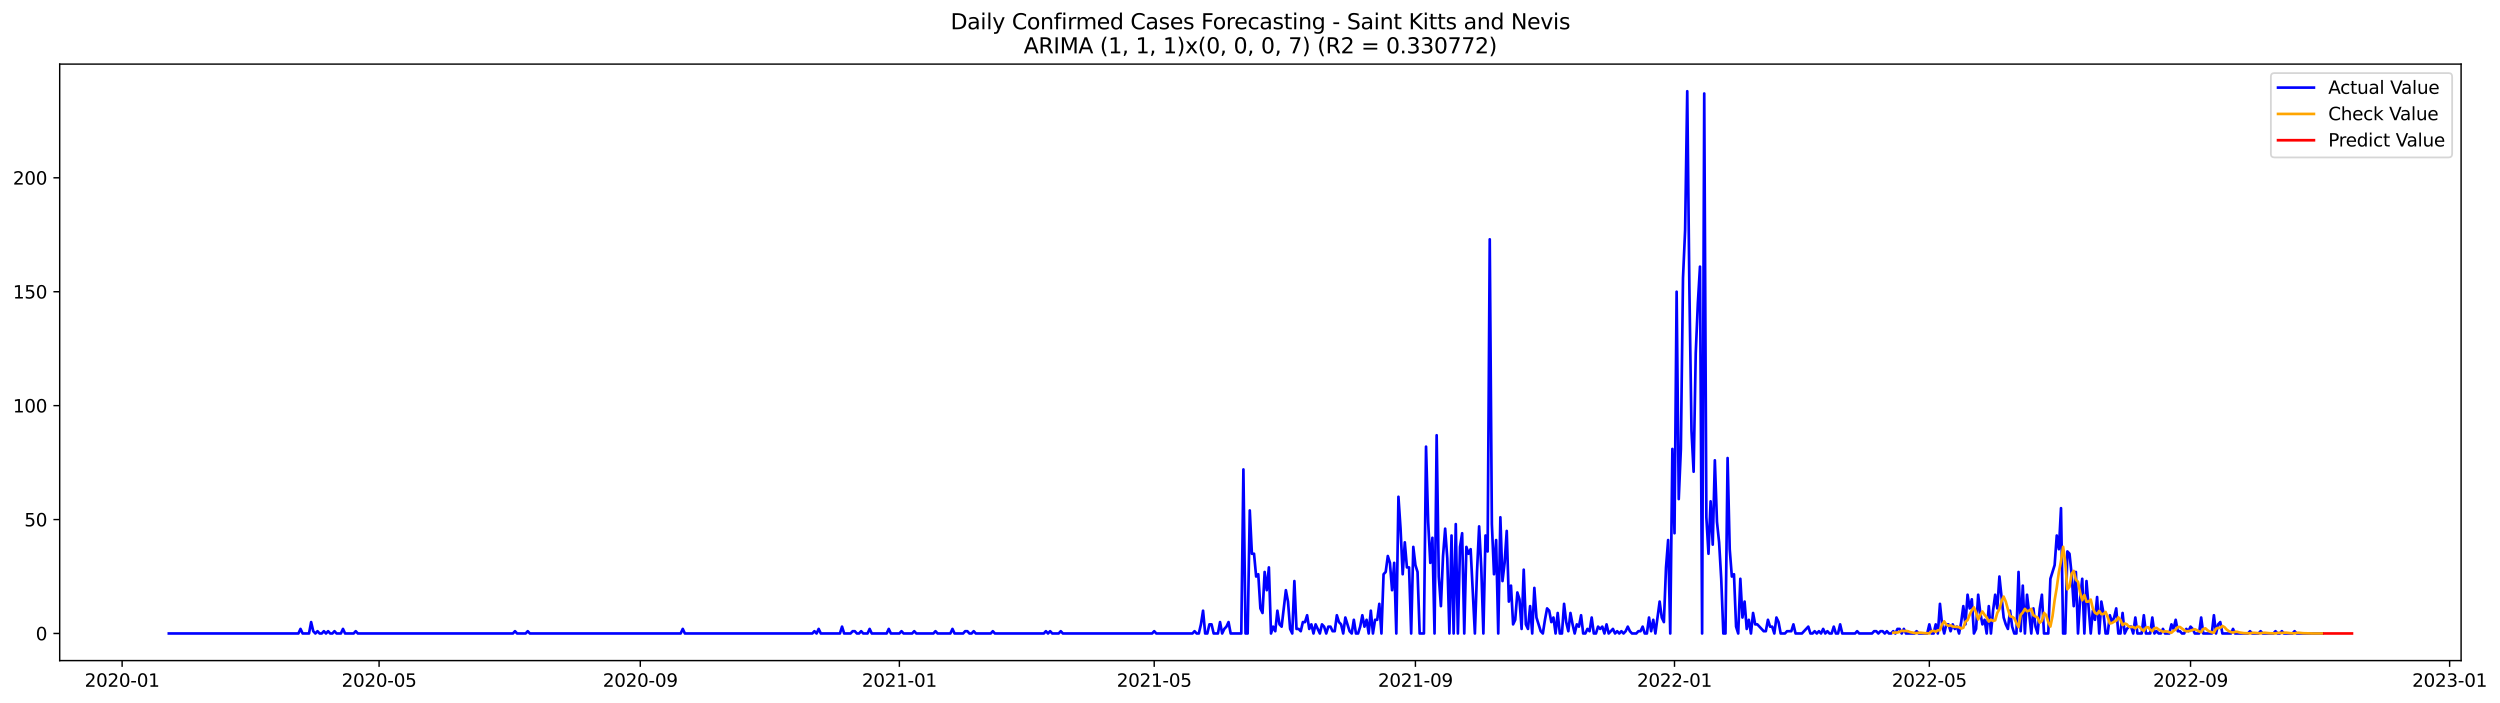 <?xml version="1.0" encoding="utf-8" standalone="no"?>
<!DOCTYPE svg PUBLIC "-//W3C//DTD SVG 1.1//EN"
  "http://www.w3.org/Graphics/SVG/1.1/DTD/svg11.dtd">
<svg xmlns:xlink="http://www.w3.org/1999/xlink" width="1394.184pt" height="392.274pt" viewBox="0 0 1394.184 392.274" xmlns="http://www.w3.org/2000/svg" version="1.1">
 <defs>
  <style type="text/css">*{stroke-linejoin: round; stroke-linecap: butt}</style>
 </defs>
 <g id="figure_1">
  <g id="patch_1">
   <path d="M 0 392.274 
L 1394.184 392.274 
L 1394.184 0 
L 0 0 
z
" style="fill: #ffffff"/>
  </g>
  <g id="axes_1">
   <g id="patch_2">
    <path d="M 33.288 368.396 
L 1372.487 368.396 
L 1372.487 35.755 
L 33.288 35.755 
z
" style="fill: #ffffff"/>
   </g>
   <g id="matplotlib.axis_1">
    <g id="xtick_1">
     <g id="line2d_1">
      <defs>
       <path id="m1d9093a4a1" d="M 0 0 
L 0 3.5 
" style="stroke: #000000; stroke-width: 0.8"/>
      </defs>
      <g>
       <use xlink:href="#m1d9093a4a1" x="68.106" y="368.396" style="stroke: #000000; stroke-width: 0.8"/>
      </g>
     </g>
     <g id="text_1">
      <!-- 2020-01 -->
      <g transform="translate(47.214 382.994)scale(0.1 -0.1)">
       <defs>
        <path id="DejaVuSans-32" d="M 1228 531 
L 3431 531 
L 3431 0 
L 469 0 
L 469 531 
Q 828 903 1448 1529 
Q 2069 2156 2228 2338 
Q 2531 2678 2651 2914 
Q 2772 3150 2772 3378 
Q 2772 3750 2511 3984 
Q 2250 4219 1831 4219 
Q 1534 4219 1204 4116 
Q 875 4013 500 3803 
L 500 4441 
Q 881 4594 1212 4672 
Q 1544 4750 1819 4750 
Q 2544 4750 2975 4387 
Q 3406 4025 3406 3419 
Q 3406 3131 3298 2873 
Q 3191 2616 2906 2266 
Q 2828 2175 2409 1742 
Q 1991 1309 1228 531 
z
" transform="scale(0.016)"/>
        <path id="DejaVuSans-30" d="M 2034 4250 
Q 1547 4250 1301 3770 
Q 1056 3291 1056 2328 
Q 1056 1369 1301 889 
Q 1547 409 2034 409 
Q 2525 409 2770 889 
Q 3016 1369 3016 2328 
Q 3016 3291 2770 3770 
Q 2525 4250 2034 4250 
z
M 2034 4750 
Q 2819 4750 3233 4129 
Q 3647 3509 3647 2328 
Q 3647 1150 3233 529 
Q 2819 -91 2034 -91 
Q 1250 -91 836 529 
Q 422 1150 422 2328 
Q 422 3509 836 4129 
Q 1250 4750 2034 4750 
z
" transform="scale(0.016)"/>
        <path id="DejaVuSans-2d" d="M 313 2009 
L 1997 2009 
L 1997 1497 
L 313 1497 
L 313 2009 
z
" transform="scale(0.016)"/>
        <path id="DejaVuSans-31" d="M 794 531 
L 1825 531 
L 1825 4091 
L 703 3866 
L 703 4441 
L 1819 4666 
L 2450 4666 
L 2450 531 
L 3481 531 
L 3481 0 
L 794 0 
L 794 531 
z
" transform="scale(0.016)"/>
       </defs>
       <use xlink:href="#DejaVuSans-32"/>
       <use xlink:href="#DejaVuSans-30" x="63.623"/>
       <use xlink:href="#DejaVuSans-32" x="127.246"/>
       <use xlink:href="#DejaVuSans-30" x="190.869"/>
       <use xlink:href="#DejaVuSans-2d" x="254.492"/>
       <use xlink:href="#DejaVuSans-30" x="290.576"/>
       <use xlink:href="#DejaVuSans-31" x="354.199"/>
      </g>
     </g>
    </g>
    <g id="xtick_2">
     <g id="line2d_2">
      <g>
       <use xlink:href="#m1d9093a4a1" x="211.405" y="368.396" style="stroke: #000000; stroke-width: 0.8"/>
      </g>
     </g>
     <g id="text_2">
      <!-- 2020-05 -->
      <g transform="translate(190.514 382.994)scale(0.1 -0.1)">
       <defs>
        <path id="DejaVuSans-35" d="M 691 4666 
L 3169 4666 
L 3169 4134 
L 1269 4134 
L 1269 2991 
Q 1406 3038 1543 3061 
Q 1681 3084 1819 3084 
Q 2600 3084 3056 2656 
Q 3513 2228 3513 1497 
Q 3513 744 3044 326 
Q 2575 -91 1722 -91 
Q 1428 -91 1123 -41 
Q 819 9 494 109 
L 494 744 
Q 775 591 1075 516 
Q 1375 441 1709 441 
Q 2250 441 2565 725 
Q 2881 1009 2881 1497 
Q 2881 1984 2565 2268 
Q 2250 2553 1709 2553 
Q 1456 2553 1204 2497 
Q 953 2441 691 2322 
L 691 4666 
z
" transform="scale(0.016)"/>
       </defs>
       <use xlink:href="#DejaVuSans-32"/>
       <use xlink:href="#DejaVuSans-30" x="63.623"/>
       <use xlink:href="#DejaVuSans-32" x="127.246"/>
       <use xlink:href="#DejaVuSans-30" x="190.869"/>
       <use xlink:href="#DejaVuSans-2d" x="254.492"/>
       <use xlink:href="#DejaVuSans-30" x="290.576"/>
       <use xlink:href="#DejaVuSans-35" x="354.199"/>
      </g>
     </g>
    </g>
    <g id="xtick_3">
     <g id="line2d_3">
      <g>
       <use xlink:href="#m1d9093a4a1" x="357.074" y="368.396" style="stroke: #000000; stroke-width: 0.8"/>
      </g>
     </g>
     <g id="text_3">
      <!-- 2020-09 -->
      <g transform="translate(336.182 382.994)scale(0.1 -0.1)">
       <defs>
        <path id="DejaVuSans-39" d="M 703 97 
L 703 672 
Q 941 559 1184 500 
Q 1428 441 1663 441 
Q 2288 441 2617 861 
Q 2947 1281 2994 2138 
Q 2813 1869 2534 1725 
Q 2256 1581 1919 1581 
Q 1219 1581 811 2004 
Q 403 2428 403 3163 
Q 403 3881 828 4315 
Q 1253 4750 1959 4750 
Q 2769 4750 3195 4129 
Q 3622 3509 3622 2328 
Q 3622 1225 3098 567 
Q 2575 -91 1691 -91 
Q 1453 -91 1209 -44 
Q 966 3 703 97 
z
M 1959 2075 
Q 2384 2075 2632 2365 
Q 2881 2656 2881 3163 
Q 2881 3666 2632 3958 
Q 2384 4250 1959 4250 
Q 1534 4250 1286 3958 
Q 1038 3666 1038 3163 
Q 1038 2656 1286 2365 
Q 1534 2075 1959 2075 
z
" transform="scale(0.016)"/>
       </defs>
       <use xlink:href="#DejaVuSans-32"/>
       <use xlink:href="#DejaVuSans-30" x="63.623"/>
       <use xlink:href="#DejaVuSans-32" x="127.246"/>
       <use xlink:href="#DejaVuSans-30" x="190.869"/>
       <use xlink:href="#DejaVuSans-2d" x="254.492"/>
       <use xlink:href="#DejaVuSans-30" x="290.576"/>
       <use xlink:href="#DejaVuSans-39" x="354.199"/>
      </g>
     </g>
    </g>
    <g id="xtick_4">
     <g id="line2d_4">
      <g>
       <use xlink:href="#m1d9093a4a1" x="501.557" y="368.396" style="stroke: #000000; stroke-width: 0.8"/>
      </g>
     </g>
     <g id="text_4">
      <!-- 2021-01 -->
      <g transform="translate(480.666 382.994)scale(0.1 -0.1)">
       <use xlink:href="#DejaVuSans-32"/>
       <use xlink:href="#DejaVuSans-30" x="63.623"/>
       <use xlink:href="#DejaVuSans-32" x="127.246"/>
       <use xlink:href="#DejaVuSans-31" x="190.869"/>
       <use xlink:href="#DejaVuSans-2d" x="254.492"/>
       <use xlink:href="#DejaVuSans-30" x="290.576"/>
       <use xlink:href="#DejaVuSans-31" x="354.199"/>
      </g>
     </g>
    </g>
    <g id="xtick_5">
     <g id="line2d_5">
      <g>
       <use xlink:href="#m1d9093a4a1" x="643.673" y="368.396" style="stroke: #000000; stroke-width: 0.8"/>
      </g>
     </g>
     <g id="text_5">
      <!-- 2021-05 -->
      <g transform="translate(622.781 382.994)scale(0.1 -0.1)">
       <use xlink:href="#DejaVuSans-32"/>
       <use xlink:href="#DejaVuSans-30" x="63.623"/>
       <use xlink:href="#DejaVuSans-32" x="127.246"/>
       <use xlink:href="#DejaVuSans-31" x="190.869"/>
       <use xlink:href="#DejaVuSans-2d" x="254.492"/>
       <use xlink:href="#DejaVuSans-30" x="290.576"/>
       <use xlink:href="#DejaVuSans-35" x="354.199"/>
      </g>
     </g>
    </g>
    <g id="xtick_6">
     <g id="line2d_6">
      <g>
       <use xlink:href="#m1d9093a4a1" x="789.341" y="368.396" style="stroke: #000000; stroke-width: 0.8"/>
      </g>
     </g>
     <g id="text_6">
      <!-- 2021-09 -->
      <g transform="translate(768.45 382.994)scale(0.1 -0.1)">
       <use xlink:href="#DejaVuSans-32"/>
       <use xlink:href="#DejaVuSans-30" x="63.623"/>
       <use xlink:href="#DejaVuSans-32" x="127.246"/>
       <use xlink:href="#DejaVuSans-31" x="190.869"/>
       <use xlink:href="#DejaVuSans-2d" x="254.492"/>
       <use xlink:href="#DejaVuSans-30" x="290.576"/>
       <use xlink:href="#DejaVuSans-39" x="354.199"/>
      </g>
     </g>
    </g>
    <g id="xtick_7">
     <g id="line2d_7">
      <g>
       <use xlink:href="#m1d9093a4a1" x="933.825" y="368.396" style="stroke: #000000; stroke-width: 0.8"/>
      </g>
     </g>
     <g id="text_7">
      <!-- 2022-01 -->
      <g transform="translate(912.933 382.994)scale(0.1 -0.1)">
       <use xlink:href="#DejaVuSans-32"/>
       <use xlink:href="#DejaVuSans-30" x="63.623"/>
       <use xlink:href="#DejaVuSans-32" x="127.246"/>
       <use xlink:href="#DejaVuSans-32" x="190.869"/>
       <use xlink:href="#DejaVuSans-2d" x="254.492"/>
       <use xlink:href="#DejaVuSans-30" x="290.576"/>
       <use xlink:href="#DejaVuSans-31" x="354.199"/>
      </g>
     </g>
    </g>
    <g id="xtick_8">
     <g id="line2d_8">
      <g>
       <use xlink:href="#m1d9093a4a1" x="1075.94" y="368.396" style="stroke: #000000; stroke-width: 0.8"/>
      </g>
     </g>
     <g id="text_8">
      <!-- 2022-05 -->
      <g transform="translate(1055.049 382.994)scale(0.1 -0.1)">
       <use xlink:href="#DejaVuSans-32"/>
       <use xlink:href="#DejaVuSans-30" x="63.623"/>
       <use xlink:href="#DejaVuSans-32" x="127.246"/>
       <use xlink:href="#DejaVuSans-32" x="190.869"/>
       <use xlink:href="#DejaVuSans-2d" x="254.492"/>
       <use xlink:href="#DejaVuSans-30" x="290.576"/>
       <use xlink:href="#DejaVuSans-35" x="354.199"/>
      </g>
     </g>
    </g>
    <g id="xtick_9">
     <g id="line2d_9">
      <g>
       <use xlink:href="#m1d9093a4a1" x="1221.608" y="368.396" style="stroke: #000000; stroke-width: 0.8"/>
      </g>
     </g>
     <g id="text_9">
      <!-- 2022-09 -->
      <g transform="translate(1200.717 382.994)scale(0.1 -0.1)">
       <use xlink:href="#DejaVuSans-32"/>
       <use xlink:href="#DejaVuSans-30" x="63.623"/>
       <use xlink:href="#DejaVuSans-32" x="127.246"/>
       <use xlink:href="#DejaVuSans-32" x="190.869"/>
       <use xlink:href="#DejaVuSans-2d" x="254.492"/>
       <use xlink:href="#DejaVuSans-30" x="290.576"/>
       <use xlink:href="#DejaVuSans-39" x="354.199"/>
      </g>
     </g>
    </g>
    <g id="xtick_10">
     <g id="line2d_10">
      <g>
       <use xlink:href="#m1d9093a4a1" x="1366.092" y="368.396" style="stroke: #000000; stroke-width: 0.8"/>
      </g>
     </g>
     <g id="text_10">
      <!-- 2023-01 -->
      <g transform="translate(1345.201 382.994)scale(0.1 -0.1)">
       <defs>
        <path id="DejaVuSans-33" d="M 2597 2516 
Q 3050 2419 3304 2112 
Q 3559 1806 3559 1356 
Q 3559 666 3084 287 
Q 2609 -91 1734 -91 
Q 1441 -91 1130 -33 
Q 819 25 488 141 
L 488 750 
Q 750 597 1062 519 
Q 1375 441 1716 441 
Q 2309 441 2620 675 
Q 2931 909 2931 1356 
Q 2931 1769 2642 2001 
Q 2353 2234 1838 2234 
L 1294 2234 
L 1294 2753 
L 1863 2753 
Q 2328 2753 2575 2939 
Q 2822 3125 2822 3475 
Q 2822 3834 2567 4026 
Q 2313 4219 1838 4219 
Q 1578 4219 1281 4162 
Q 984 4106 628 3988 
L 628 4550 
Q 988 4650 1302 4700 
Q 1616 4750 1894 4750 
Q 2613 4750 3031 4423 
Q 3450 4097 3450 3541 
Q 3450 3153 3228 2886 
Q 3006 2619 2597 2516 
z
" transform="scale(0.016)"/>
       </defs>
       <use xlink:href="#DejaVuSans-32"/>
       <use xlink:href="#DejaVuSans-30" x="63.623"/>
       <use xlink:href="#DejaVuSans-32" x="127.246"/>
       <use xlink:href="#DejaVuSans-33" x="190.869"/>
       <use xlink:href="#DejaVuSans-2d" x="254.492"/>
       <use xlink:href="#DejaVuSans-30" x="290.576"/>
       <use xlink:href="#DejaVuSans-31" x="354.199"/>
      </g>
     </g>
    </g>
   </g>
   <g id="matplotlib.axis_2">
    <g id="ytick_1">
     <g id="line2d_11">
      <defs>
       <path id="m527cc64534" d="M 0 0 
L -3.5 0 
" style="stroke: #000000; stroke-width: 0.8"/>
      </defs>
      <g>
       <use xlink:href="#m527cc64534" x="33.288" y="353.276" style="stroke: #000000; stroke-width: 0.8"/>
      </g>
     </g>
     <g id="text_11">
      <!-- 0 -->
      <g transform="translate(19.925 357.075)scale(0.1 -0.1)">
       <use xlink:href="#DejaVuSans-30"/>
      </g>
     </g>
    </g>
    <g id="ytick_2">
     <g id="line2d_12">
      <g>
       <use xlink:href="#m527cc64534" x="33.288" y="289.746" style="stroke: #000000; stroke-width: 0.8"/>
      </g>
     </g>
     <g id="text_12">
      <!-- 50 -->
      <g transform="translate(13.562 293.545)scale(0.1 -0.1)">
       <use xlink:href="#DejaVuSans-35"/>
       <use xlink:href="#DejaVuSans-30" x="63.623"/>
      </g>
     </g>
    </g>
    <g id="ytick_3">
     <g id="line2d_13">
      <g>
       <use xlink:href="#m527cc64534" x="33.288" y="226.217" style="stroke: #000000; stroke-width: 0.8"/>
      </g>
     </g>
     <g id="text_13">
      <!-- 100 -->
      <g transform="translate(7.2 230.016)scale(0.1 -0.1)">
       <use xlink:href="#DejaVuSans-31"/>
       <use xlink:href="#DejaVuSans-30" x="63.623"/>
       <use xlink:href="#DejaVuSans-30" x="127.246"/>
      </g>
     </g>
    </g>
    <g id="ytick_4">
     <g id="line2d_14">
      <g>
       <use xlink:href="#m527cc64534" x="33.288" y="162.687" style="stroke: #000000; stroke-width: 0.8"/>
      </g>
     </g>
     <g id="text_14">
      <!-- 150 -->
      <g transform="translate(7.2 166.486)scale(0.1 -0.1)">
       <use xlink:href="#DejaVuSans-31"/>
       <use xlink:href="#DejaVuSans-35" x="63.623"/>
       <use xlink:href="#DejaVuSans-30" x="127.246"/>
      </g>
     </g>
    </g>
    <g id="ytick_5">
     <g id="line2d_15">
      <g>
       <use xlink:href="#m527cc64534" x="33.288" y="99.158" style="stroke: #000000; stroke-width: 0.8"/>
      </g>
     </g>
     <g id="text_15">
      <!-- 200 -->
      <g transform="translate(7.2 102.957)scale(0.1 -0.1)">
       <use xlink:href="#DejaVuSans-32"/>
       <use xlink:href="#DejaVuSans-30" x="63.623"/>
       <use xlink:href="#DejaVuSans-30" x="127.246"/>
      </g>
     </g>
    </g>
   </g>
   <g id="line2d_16">
    <path d="M 94.16 353.276 
L 166.402 353.276 
L 167.586 350.734 
L 168.771 353.276 
L 172.324 353.276 
L 173.508 346.923 
L 174.692 352.005 
L 175.877 353.276 
L 177.061 352.005 
L 178.245 353.276 
L 179.429 353.276 
L 180.614 352.005 
L 181.798 353.276 
L 182.982 352.005 
L 184.167 353.276 
L 185.351 353.276 
L 186.535 352.005 
L 187.719 353.276 
L 190.088 353.276 
L 191.272 350.734 
L 192.457 353.276 
L 197.194 353.276 
L 198.378 352.005 
L 199.562 353.276 
L 286.016 353.276 
L 287.2 352.005 
L 288.384 353.276 
L 293.122 353.276 
L 294.306 352.005 
L 295.49 353.276 
L 379.575 353.276 
L 380.759 350.734 
L 381.944 353.276 
L 453.001 353.276 
L 454.186 352.005 
L 455.37 353.276 
L 456.554 350.734 
L 457.739 353.276 
L 468.397 353.276 
L 469.582 349.464 
L 470.766 353.276 
L 474.319 353.276 
L 475.503 352.005 
L 476.687 352.005 
L 477.872 353.276 
L 479.056 353.276 
L 480.24 352.005 
L 481.424 353.276 
L 483.793 353.276 
L 484.977 350.734 
L 486.162 353.276 
L 494.452 353.276 
L 495.636 350.734 
L 496.82 353.276 
L 501.557 353.276 
L 502.742 352.005 
L 503.926 353.276 
L 508.663 353.276 
L 509.848 352.005 
L 511.032 353.276 
L 520.506 353.276 
L 521.69 352.005 
L 522.875 353.276 
L 529.981 353.276 
L 531.165 350.734 
L 532.349 353.276 
L 537.086 353.276 
L 538.271 352.005 
L 539.455 352.005 
L 540.639 353.276 
L 541.823 353.276 
L 543.008 352.005 
L 544.192 353.276 
L 552.482 353.276 
L 553.666 352.005 
L 554.851 353.276 
L 582.089 353.276 
L 583.274 352.005 
L 584.458 353.276 
L 585.642 352.005 
L 586.827 353.276 
L 590.38 353.276 
L 591.564 352.005 
L 592.748 353.276 
L 642.488 353.276 
L 643.673 352.005 
L 644.857 353.276 
L 664.99 353.276 
L 666.174 352.005 
L 667.359 353.276 
L 668.543 353.276 
L 669.727 348.193 
L 670.912 340.57 
L 672.096 353.276 
L 673.28 353.276 
L 674.464 348.193 
L 675.649 348.193 
L 676.833 353.276 
L 679.202 353.276 
L 680.386 346.923 
L 681.57 353.276 
L 682.754 350.734 
L 683.939 349.464 
L 685.123 346.923 
L 686.307 353.276 
L 692.229 353.276 
L 693.413 261.793 
L 694.597 353.276 
L 695.782 353.276 
L 696.966 284.664 
L 698.15 308.805 
L 699.335 308.805 
L 700.519 321.511 
L 701.703 320.24 
L 702.888 339.299 
L 704.072 341.84 
L 705.256 318.97 
L 706.44 329.134 
L 707.625 316.428 
L 708.809 353.276 
L 709.993 349.464 
L 711.178 352.005 
L 712.362 340.57 
L 713.546 348.193 
L 714.73 349.464 
L 717.099 329.134 
L 718.283 335.487 
L 719.468 350.734 
L 720.652 353.276 
L 721.836 324.052 
L 723.021 350.734 
L 724.205 350.734 
L 725.389 352.005 
L 726.573 346.923 
L 727.758 346.923 
L 728.942 343.111 
L 730.126 350.734 
L 731.311 348.193 
L 732.495 353.276 
L 733.679 348.193 
L 736.048 353.276 
L 737.232 348.193 
L 738.416 349.464 
L 739.601 353.276 
L 740.785 349.464 
L 741.969 349.464 
L 743.154 352.005 
L 744.338 352.005 
L 745.522 343.111 
L 746.706 346.923 
L 747.891 348.193 
L 749.075 353.276 
L 750.259 344.381 
L 752.628 352.005 
L 753.812 353.276 
L 754.996 345.652 
L 756.181 353.276 
L 757.365 353.276 
L 758.549 349.464 
L 759.734 343.111 
L 760.918 349.464 
L 762.102 345.652 
L 763.287 353.276 
L 764.471 340.57 
L 765.655 353.276 
L 766.839 345.652 
L 768.024 345.652 
L 769.208 336.758 
L 770.392 353.276 
L 771.577 320.24 
L 772.761 318.97 
L 773.945 310.075 
L 775.129 313.887 
L 776.314 329.134 
L 777.498 313.887 
L 778.682 353.276 
L 779.867 277.04 
L 781.051 294.828 
L 782.235 320.24 
L 783.42 302.452 
L 784.604 316.428 
L 785.788 316.428 
L 786.972 353.276 
L 788.157 304.993 
L 789.341 315.158 
L 790.525 318.97 
L 791.71 353.276 
L 794.078 353.276 
L 795.262 249.087 
L 796.447 291.017 
L 797.631 313.887 
L 798.815 299.911 
L 800 353.276 
L 801.184 242.734 
L 802.368 321.511 
L 803.553 338.028 
L 804.737 310.075 
L 805.921 294.828 
L 807.105 311.346 
L 808.29 353.276 
L 809.474 298.64 
L 810.658 353.276 
L 811.843 292.287 
L 813.027 353.276 
L 814.211 304.993 
L 815.395 297.37 
L 816.58 353.276 
L 817.764 304.993 
L 818.948 308.805 
L 820.133 306.264 
L 822.501 353.276 
L 823.686 318.97 
L 824.87 293.558 
L 826.054 316.428 
L 827.238 353.276 
L 828.423 298.64 
L 829.607 307.534 
L 830.791 133.464 
L 831.976 292.287 
L 833.16 320.24 
L 834.344 301.181 
L 835.528 353.276 
L 836.713 288.476 
L 837.897 324.052 
L 839.081 313.887 
L 840.266 296.099 
L 841.45 335.487 
L 842.634 326.593 
L 843.819 348.193 
L 845.003 345.652 
L 846.187 330.405 
L 847.371 334.217 
L 848.556 350.734 
L 849.74 317.699 
L 850.924 348.193 
L 852.109 350.734 
L 853.293 338.028 
L 854.477 353.276 
L 855.661 327.864 
L 856.846 344.381 
L 859.214 352.005 
L 860.399 353.276 
L 861.583 345.652 
L 862.767 339.299 
L 863.952 340.57 
L 865.136 346.923 
L 866.32 344.381 
L 867.504 353.276 
L 868.689 341.84 
L 869.873 353.276 
L 871.057 353.276 
L 872.242 336.758 
L 873.426 346.923 
L 874.61 352.005 
L 875.794 341.84 
L 876.979 348.193 
L 878.163 353.276 
L 879.347 348.193 
L 880.532 349.464 
L 881.716 343.111 
L 882.9 353.276 
L 884.085 353.276 
L 885.269 350.734 
L 886.453 352.005 
L 887.637 344.381 
L 888.822 353.276 
L 890.006 353.276 
L 891.19 349.464 
L 892.375 350.734 
L 893.559 349.464 
L 894.743 353.276 
L 895.927 348.193 
L 897.112 353.276 
L 899.48 350.734 
L 900.665 353.276 
L 901.849 352.005 
L 903.033 353.276 
L 904.218 352.005 
L 905.402 353.276 
L 906.586 352.005 
L 907.77 349.464 
L 908.955 352.005 
L 910.139 353.276 
L 912.508 353.276 
L 913.692 352.005 
L 914.876 352.005 
L 916.06 349.464 
L 917.245 353.276 
L 918.429 353.276 
L 919.613 344.381 
L 920.798 352.005 
L 921.982 345.652 
L 923.166 353.276 
L 925.535 335.487 
L 926.719 344.381 
L 927.903 346.923 
L 929.088 316.428 
L 930.272 301.181 
L 931.456 353.276 
L 932.641 250.358 
L 933.825 297.37 
L 935.009 162.687 
L 936.193 278.311 
L 937.378 250.358 
L 938.562 155.064 
L 939.746 128.381 
L 940.931 50.876 
L 942.115 160.146 
L 943.299 240.193 
L 944.484 263.064 
L 945.668 196.993 
L 946.852 169.04 
L 948.036 148.711 
L 949.221 353.276 
L 950.405 52.146 
L 951.589 288.476 
L 952.774 308.805 
L 953.958 279.581 
L 955.142 303.723 
L 956.326 256.711 
L 957.511 291.017 
L 958.695 302.452 
L 959.879 322.781 
L 961.064 353.276 
L 962.248 353.276 
L 963.432 255.44 
L 964.617 306.264 
L 965.801 321.511 
L 966.985 320.24 
L 968.169 349.464 
L 969.354 353.276 
L 970.538 322.781 
L 971.722 344.381 
L 972.907 335.487 
L 974.091 350.734 
L 975.275 345.652 
L 976.459 353.276 
L 977.644 341.84 
L 978.828 348.193 
L 980.012 348.193 
L 983.565 352.005 
L 984.75 352.005 
L 985.934 345.652 
L 987.118 349.464 
L 988.302 349.464 
L 989.487 353.276 
L 990.671 344.381 
L 991.855 346.923 
L 993.04 353.276 
L 995.408 353.276 
L 996.592 352.005 
L 998.961 352.005 
L 1000.145 348.193 
L 1001.33 353.276 
L 1004.883 353.276 
L 1008.435 349.464 
L 1009.62 353.276 
L 1010.804 353.276 
L 1011.988 352.005 
L 1013.173 353.276 
L 1014.357 352.005 
L 1015.541 353.276 
L 1016.725 350.734 
L 1017.91 353.276 
L 1019.094 352.005 
L 1020.278 353.276 
L 1021.463 353.276 
L 1022.647 349.464 
L 1023.831 353.276 
L 1025.016 353.276 
L 1026.2 348.193 
L 1027.384 353.276 
L 1034.49 353.276 
L 1035.674 352.005 
L 1036.858 353.276 
L 1043.964 353.276 
L 1045.149 352.005 
L 1046.333 352.005 
L 1047.517 353.276 
L 1048.701 352.005 
L 1049.886 352.005 
L 1051.07 353.276 
L 1052.254 352.005 
L 1053.439 353.276 
L 1054.623 353.276 
L 1055.807 352.005 
L 1056.991 353.276 
L 1058.176 350.734 
L 1059.36 350.734 
L 1060.544 353.276 
L 1061.729 350.734 
L 1062.913 353.276 
L 1067.65 353.276 
L 1068.834 352.005 
L 1070.019 353.276 
L 1074.756 353.276 
L 1075.94 348.193 
L 1077.124 353.276 
L 1078.309 353.276 
L 1079.493 348.193 
L 1080.677 353.276 
L 1081.862 336.758 
L 1083.046 348.193 
L 1084.23 353.276 
L 1085.415 348.193 
L 1086.599 348.193 
L 1087.783 352.005 
L 1088.967 348.193 
L 1090.152 350.734 
L 1091.336 349.464 
L 1092.52 353.276 
L 1093.705 346.923 
L 1094.889 338.028 
L 1096.073 348.193 
L 1097.258 331.675 
L 1098.442 339.299 
L 1099.626 334.217 
L 1100.81 353.276 
L 1101.995 350.734 
L 1103.179 331.675 
L 1104.363 341.84 
L 1105.548 348.193 
L 1106.732 345.652 
L 1107.916 353.276 
L 1109.1 338.028 
L 1110.285 353.276 
L 1111.469 340.57 
L 1112.653 331.675 
L 1113.838 339.299 
L 1115.022 321.511 
L 1117.391 344.381 
L 1118.575 348.193 
L 1119.759 350.734 
L 1120.943 340.57 
L 1122.128 349.464 
L 1123.312 353.276 
L 1124.496 353.276 
L 1125.681 318.97 
L 1126.865 352.005 
L 1128.049 326.593 
L 1129.233 353.276 
L 1130.418 331.675 
L 1131.602 341.84 
L 1132.786 353.276 
L 1133.971 339.299 
L 1135.155 349.464 
L 1136.339 353.276 
L 1137.524 339.299 
L 1138.708 331.675 
L 1139.892 353.276 
L 1142.261 353.276 
L 1143.445 322.781 
L 1145.814 315.158 
L 1146.998 298.64 
L 1148.182 306.264 
L 1149.366 283.393 
L 1150.551 353.276 
L 1151.735 353.276 
L 1152.919 307.534 
L 1154.104 308.805 
L 1155.288 320.24 
L 1156.472 338.028 
L 1157.657 318.97 
L 1158.841 353.276 
L 1160.025 334.217 
L 1161.209 322.781 
L 1162.394 353.276 
L 1163.578 324.052 
L 1165.947 353.276 
L 1167.131 340.57 
L 1168.315 345.652 
L 1169.499 332.946 
L 1170.684 353.276 
L 1171.868 335.487 
L 1173.052 341.84 
L 1174.237 353.276 
L 1175.421 353.276 
L 1176.605 343.111 
L 1177.79 346.923 
L 1178.974 344.381 
L 1180.158 339.299 
L 1181.342 353.276 
L 1182.527 353.276 
L 1183.711 341.84 
L 1184.895 353.276 
L 1186.08 350.734 
L 1187.264 349.464 
L 1188.448 349.464 
L 1189.632 353.276 
L 1190.817 344.381 
L 1192.001 353.276 
L 1194.37 353.276 
L 1195.554 343.111 
L 1196.738 353.276 
L 1199.107 353.276 
L 1200.291 344.381 
L 1201.475 353.276 
L 1202.66 352.005 
L 1203.844 353.276 
L 1205.028 353.276 
L 1206.213 350.734 
L 1207.397 353.276 
L 1209.765 353.276 
L 1210.95 348.193 
L 1212.134 350.734 
L 1213.318 345.652 
L 1214.503 352.005 
L 1215.687 352.005 
L 1216.871 353.276 
L 1218.056 353.276 
L 1219.24 350.734 
L 1220.424 352.005 
L 1221.608 349.464 
L 1222.793 350.734 
L 1223.977 353.276 
L 1226.346 353.276 
L 1227.53 344.381 
L 1228.714 353.276 
L 1233.451 353.276 
L 1234.636 343.111 
L 1235.82 353.276 
L 1237.004 348.193 
L 1238.189 346.923 
L 1239.373 353.276 
L 1244.11 353.276 
L 1245.294 350.734 
L 1246.479 353.276 
L 1253.584 353.276 
L 1254.769 352.005 
L 1255.953 353.276 
L 1259.506 353.276 
L 1260.69 352.005 
L 1261.874 353.276 
L 1267.796 353.276 
L 1268.98 352.005 
L 1270.164 353.276 
L 1271.349 353.276 
L 1272.533 352.005 
L 1273.717 353.276 
L 1278.455 353.276 
L 1279.639 352.005 
L 1280.823 353.276 
L 1295.035 353.276 
L 1295.035 353.276 
" clip-path="url(#p271f83db1a)" style="fill: none; stroke: #0000ff; stroke-width: 1.5; stroke-linecap: square"/>
   </g>
   <g id="line2d_17">
    <path d="M 1055.807 352.873 
L 1056.991 352.726 
L 1058.176 352.75 
L 1059.36 352.349 
L 1060.544 351.728 
L 1061.729 351.948 
L 1062.913 351.856 
L 1064.097 352.027 
L 1065.282 352.508 
L 1067.65 352.985 
L 1068.834 353.097 
L 1070.019 352.864 
L 1071.203 352.835 
L 1073.572 353.109 
L 1075.94 353.212 
L 1077.124 352.031 
L 1078.309 351.76 
L 1079.493 352.343 
L 1080.677 351.496 
L 1081.862 351.431 
L 1083.046 348.221 
L 1084.23 346.522 
L 1085.415 348.372 
L 1086.599 349.053 
L 1087.783 348.722 
L 1088.967 349.423 
L 1092.52 349.74 
L 1093.705 350.538 
L 1094.889 350.084 
L 1096.073 346.756 
L 1097.258 345.809 
L 1098.442 342.807 
L 1099.626 340.331 
L 1100.81 338.728 
L 1101.995 341.514 
L 1103.179 345.439 
L 1104.363 342.954 
L 1105.548 341.025 
L 1106.732 342.846 
L 1107.916 344.301 
L 1109.1 346.631 
L 1110.285 345.57 
L 1111.469 346.285 
L 1112.653 345.961 
L 1113.838 341.775 
L 1115.022 339.696 
L 1116.206 335.322 
L 1117.391 332.719 
L 1118.575 335.52 
L 1119.759 339.836 
L 1120.943 343.656 
L 1122.128 343.968 
L 1123.312 344.771 
L 1124.496 347.482 
L 1125.681 349.712 
L 1126.865 342.942 
L 1128.049 341.554 
L 1129.233 339.546 
L 1130.418 340.892 
L 1131.602 340.533 
L 1132.786 339.536 
L 1133.971 343.137 
L 1136.339 344.432 
L 1137.524 347.274 
L 1138.708 346.267 
L 1139.892 341.776 
L 1141.076 343.014 
L 1142.261 346.964 
L 1143.445 349.393 
L 1144.629 343.651 
L 1145.814 334.713 
L 1146.998 327.748 
L 1148.182 318.982 
L 1149.366 312.961 
L 1150.551 304.955 
L 1151.735 313.24 
L 1152.919 328.651 
L 1154.104 327.275 
L 1155.288 319.977 
L 1156.472 318.39 
L 1157.657 323.324 
L 1158.841 324.461 
L 1160.025 330.489 
L 1161.209 334.737 
L 1162.394 331.823 
L 1163.578 335.579 
L 1164.762 335.456 
L 1165.947 334.383 
L 1167.131 339.405 
L 1168.315 341.729 
L 1169.499 342.489 
L 1170.684 340.691 
L 1171.868 342.534 
L 1173.052 342.447 
L 1174.237 341.276 
L 1175.421 344.207 
L 1176.605 347.698 
L 1177.79 347.433 
L 1178.974 346.674 
L 1180.158 346.166 
L 1181.342 344.273 
L 1182.527 345.675 
L 1183.711 348.601 
L 1184.895 347.687 
L 1186.08 348.15 
L 1187.264 349.52 
L 1188.448 349.686 
L 1189.632 349.6 
L 1190.817 350.452 
L 1192.001 349.428 
L 1193.185 349.596 
L 1194.37 351.013 
L 1195.554 351.884 
L 1196.738 350.007 
L 1197.923 349.765 
L 1199.107 351.116 
L 1200.291 351.947 
L 1201.475 350.348 
L 1202.66 350.162 
L 1203.844 351.059 
L 1206.213 352.322 
L 1207.397 352.086 
L 1208.581 352.169 
L 1209.765 352.595 
L 1210.95 352.857 
L 1212.134 351.812 
L 1213.318 351.022 
L 1214.503 349.705 
L 1215.687 349.653 
L 1218.056 351.417 
L 1219.24 352.132 
L 1221.608 351.795 
L 1222.793 351.273 
L 1223.977 350.878 
L 1225.161 351.426 
L 1226.346 352.138 
L 1227.53 352.576 
L 1228.714 350.734 
L 1229.898 350.4 
L 1231.083 351.507 
L 1232.267 352.188 
L 1233.451 352.606 
L 1234.636 352.864 
L 1235.82 350.61 
L 1237.004 350.136 
L 1238.189 350.138 
L 1239.373 349.088 
L 1240.557 349.762 
L 1241.741 351.115 
L 1242.926 351.946 
L 1244.11 352.458 
L 1245.294 352.773 
L 1246.479 352.363 
L 1247.663 352.339 
L 1248.847 352.7 
L 1251.216 353.058 
L 1254.769 353.225 
L 1255.953 352.943 
L 1257.137 352.883 
L 1259.506 353.127 
L 1260.69 353.184 
L 1261.874 352.918 
L 1263.059 352.868 
L 1265.427 353.121 
L 1268.98 353.24 
L 1270.164 352.952 
L 1271.349 352.889 
L 1272.533 353.038 
L 1273.717 352.828 
L 1274.902 352.813 
L 1277.27 353.1 
L 1279.639 353.209 
L 1280.823 352.933 
L 1282.007 352.877 
L 1284.376 353.125 
L 1289.113 353.254 
L 1295.035 353.274 
L 1295.035 353.274 
" clip-path="url(#p271f83db1a)" style="fill: none; stroke: #ffa500; stroke-width: 1.5; stroke-linecap: square"/>
   </g>
   <g id="line2d_18">
    <path d="M 1296.219 353.274 
L 1297.403 353.275 
L 1298.588 353.274 
L 1299.772 353.274 
L 1300.956 353.274 
L 1302.14 353.274 
L 1303.325 353.274 
L 1304.509 353.274 
L 1305.693 353.274 
L 1306.878 353.274 
L 1308.062 353.274 
L 1309.246 353.274 
L 1310.43 353.274 
L 1311.615 353.274 
" clip-path="url(#p271f83db1a)" style="fill: none; stroke: #ff0000; stroke-width: 1.5; stroke-linecap: square"/>
   </g>
   <g id="patch_3">
    <path d="M 33.288 368.396 
L 33.288 35.755 
" style="fill: none; stroke: #000000; stroke-width: 0.8; stroke-linejoin: miter; stroke-linecap: square"/>
   </g>
   <g id="patch_4">
    <path d="M 1372.487 368.396 
L 1372.487 35.755 
" style="fill: none; stroke: #000000; stroke-width: 0.8; stroke-linejoin: miter; stroke-linecap: square"/>
   </g>
   <g id="patch_5">
    <path d="M 33.288 368.396 
L 1372.487 368.396 
" style="fill: none; stroke: #000000; stroke-width: 0.8; stroke-linejoin: miter; stroke-linecap: square"/>
   </g>
   <g id="patch_6">
    <path d="M 33.288 35.755 
L 1372.487 35.755 
" style="fill: none; stroke: #000000; stroke-width: 0.8; stroke-linejoin: miter; stroke-linecap: square"/>
   </g>
   <g id="text_16">
    <!-- Daily Confirmed Cases Forecasting - Saint Kitts and Nevis -->
    <g transform="translate(530.115 16.318)scale(0.12 -0.12)">
     <defs>
      <path id="DejaVuSans-44" d="M 1259 4147 
L 1259 519 
L 2022 519 
Q 2988 519 3436 956 
Q 3884 1394 3884 2338 
Q 3884 3275 3436 3711 
Q 2988 4147 2022 4147 
L 1259 4147 
z
M 628 4666 
L 1925 4666 
Q 3281 4666 3915 4102 
Q 4550 3538 4550 2338 
Q 4550 1131 3912 565 
Q 3275 0 1925 0 
L 628 0 
L 628 4666 
z
" transform="scale(0.016)"/>
      <path id="DejaVuSans-61" d="M 2194 1759 
Q 1497 1759 1228 1600 
Q 959 1441 959 1056 
Q 959 750 1161 570 
Q 1363 391 1709 391 
Q 2188 391 2477 730 
Q 2766 1069 2766 1631 
L 2766 1759 
L 2194 1759 
z
M 3341 1997 
L 3341 0 
L 2766 0 
L 2766 531 
Q 2569 213 2275 61 
Q 1981 -91 1556 -91 
Q 1019 -91 701 211 
Q 384 513 384 1019 
Q 384 1609 779 1909 
Q 1175 2209 1959 2209 
L 2766 2209 
L 2766 2266 
Q 2766 2663 2505 2880 
Q 2244 3097 1772 3097 
Q 1472 3097 1187 3025 
Q 903 2953 641 2809 
L 641 3341 
Q 956 3463 1253 3523 
Q 1550 3584 1831 3584 
Q 2591 3584 2966 3190 
Q 3341 2797 3341 1997 
z
" transform="scale(0.016)"/>
      <path id="DejaVuSans-69" d="M 603 3500 
L 1178 3500 
L 1178 0 
L 603 0 
L 603 3500 
z
M 603 4863 
L 1178 4863 
L 1178 4134 
L 603 4134 
L 603 4863 
z
" transform="scale(0.016)"/>
      <path id="DejaVuSans-6c" d="M 603 4863 
L 1178 4863 
L 1178 0 
L 603 0 
L 603 4863 
z
" transform="scale(0.016)"/>
      <path id="DejaVuSans-79" d="M 2059 -325 
Q 1816 -950 1584 -1140 
Q 1353 -1331 966 -1331 
L 506 -1331 
L 506 -850 
L 844 -850 
Q 1081 -850 1212 -737 
Q 1344 -625 1503 -206 
L 1606 56 
L 191 3500 
L 800 3500 
L 1894 763 
L 2988 3500 
L 3597 3500 
L 2059 -325 
z
" transform="scale(0.016)"/>
      <path id="DejaVuSans-20" transform="scale(0.016)"/>
      <path id="DejaVuSans-43" d="M 4122 4306 
L 4122 3641 
Q 3803 3938 3442 4084 
Q 3081 4231 2675 4231 
Q 1875 4231 1450 3742 
Q 1025 3253 1025 2328 
Q 1025 1406 1450 917 
Q 1875 428 2675 428 
Q 3081 428 3442 575 
Q 3803 722 4122 1019 
L 4122 359 
Q 3791 134 3420 21 
Q 3050 -91 2638 -91 
Q 1578 -91 968 557 
Q 359 1206 359 2328 
Q 359 3453 968 4101 
Q 1578 4750 2638 4750 
Q 3056 4750 3426 4639 
Q 3797 4528 4122 4306 
z
" transform="scale(0.016)"/>
      <path id="DejaVuSans-6f" d="M 1959 3097 
Q 1497 3097 1228 2736 
Q 959 2375 959 1747 
Q 959 1119 1226 758 
Q 1494 397 1959 397 
Q 2419 397 2687 759 
Q 2956 1122 2956 1747 
Q 2956 2369 2687 2733 
Q 2419 3097 1959 3097 
z
M 1959 3584 
Q 2709 3584 3137 3096 
Q 3566 2609 3566 1747 
Q 3566 888 3137 398 
Q 2709 -91 1959 -91 
Q 1206 -91 779 398 
Q 353 888 353 1747 
Q 353 2609 779 3096 
Q 1206 3584 1959 3584 
z
" transform="scale(0.016)"/>
      <path id="DejaVuSans-6e" d="M 3513 2113 
L 3513 0 
L 2938 0 
L 2938 2094 
Q 2938 2591 2744 2837 
Q 2550 3084 2163 3084 
Q 1697 3084 1428 2787 
Q 1159 2491 1159 1978 
L 1159 0 
L 581 0 
L 581 3500 
L 1159 3500 
L 1159 2956 
Q 1366 3272 1645 3428 
Q 1925 3584 2291 3584 
Q 2894 3584 3203 3211 
Q 3513 2838 3513 2113 
z
" transform="scale(0.016)"/>
      <path id="DejaVuSans-66" d="M 2375 4863 
L 2375 4384 
L 1825 4384 
Q 1516 4384 1395 4259 
Q 1275 4134 1275 3809 
L 1275 3500 
L 2222 3500 
L 2222 3053 
L 1275 3053 
L 1275 0 
L 697 0 
L 697 3053 
L 147 3053 
L 147 3500 
L 697 3500 
L 697 3744 
Q 697 4328 969 4595 
Q 1241 4863 1831 4863 
L 2375 4863 
z
" transform="scale(0.016)"/>
      <path id="DejaVuSans-72" d="M 2631 2963 
Q 2534 3019 2420 3045 
Q 2306 3072 2169 3072 
Q 1681 3072 1420 2755 
Q 1159 2438 1159 1844 
L 1159 0 
L 581 0 
L 581 3500 
L 1159 3500 
L 1159 2956 
Q 1341 3275 1631 3429 
Q 1922 3584 2338 3584 
Q 2397 3584 2469 3576 
Q 2541 3569 2628 3553 
L 2631 2963 
z
" transform="scale(0.016)"/>
      <path id="DejaVuSans-6d" d="M 3328 2828 
Q 3544 3216 3844 3400 
Q 4144 3584 4550 3584 
Q 5097 3584 5394 3201 
Q 5691 2819 5691 2113 
L 5691 0 
L 5113 0 
L 5113 2094 
Q 5113 2597 4934 2840 
Q 4756 3084 4391 3084 
Q 3944 3084 3684 2787 
Q 3425 2491 3425 1978 
L 3425 0 
L 2847 0 
L 2847 2094 
Q 2847 2600 2669 2842 
Q 2491 3084 2119 3084 
Q 1678 3084 1418 2786 
Q 1159 2488 1159 1978 
L 1159 0 
L 581 0 
L 581 3500 
L 1159 3500 
L 1159 2956 
Q 1356 3278 1631 3431 
Q 1906 3584 2284 3584 
Q 2666 3584 2933 3390 
Q 3200 3197 3328 2828 
z
" transform="scale(0.016)"/>
      <path id="DejaVuSans-65" d="M 3597 1894 
L 3597 1613 
L 953 1613 
Q 991 1019 1311 708 
Q 1631 397 2203 397 
Q 2534 397 2845 478 
Q 3156 559 3463 722 
L 3463 178 
Q 3153 47 2828 -22 
Q 2503 -91 2169 -91 
Q 1331 -91 842 396 
Q 353 884 353 1716 
Q 353 2575 817 3079 
Q 1281 3584 2069 3584 
Q 2775 3584 3186 3129 
Q 3597 2675 3597 1894 
z
M 3022 2063 
Q 3016 2534 2758 2815 
Q 2500 3097 2075 3097 
Q 1594 3097 1305 2825 
Q 1016 2553 972 2059 
L 3022 2063 
z
" transform="scale(0.016)"/>
      <path id="DejaVuSans-64" d="M 2906 2969 
L 2906 4863 
L 3481 4863 
L 3481 0 
L 2906 0 
L 2906 525 
Q 2725 213 2448 61 
Q 2172 -91 1784 -91 
Q 1150 -91 751 415 
Q 353 922 353 1747 
Q 353 2572 751 3078 
Q 1150 3584 1784 3584 
Q 2172 3584 2448 3432 
Q 2725 3281 2906 2969 
z
M 947 1747 
Q 947 1113 1208 752 
Q 1469 391 1925 391 
Q 2381 391 2643 752 
Q 2906 1113 2906 1747 
Q 2906 2381 2643 2742 
Q 2381 3103 1925 3103 
Q 1469 3103 1208 2742 
Q 947 2381 947 1747 
z
" transform="scale(0.016)"/>
      <path id="DejaVuSans-73" d="M 2834 3397 
L 2834 2853 
Q 2591 2978 2328 3040 
Q 2066 3103 1784 3103 
Q 1356 3103 1142 2972 
Q 928 2841 928 2578 
Q 928 2378 1081 2264 
Q 1234 2150 1697 2047 
L 1894 2003 
Q 2506 1872 2764 1633 
Q 3022 1394 3022 966 
Q 3022 478 2636 193 
Q 2250 -91 1575 -91 
Q 1294 -91 989 -36 
Q 684 19 347 128 
L 347 722 
Q 666 556 975 473 
Q 1284 391 1588 391 
Q 1994 391 2212 530 
Q 2431 669 2431 922 
Q 2431 1156 2273 1281 
Q 2116 1406 1581 1522 
L 1381 1569 
Q 847 1681 609 1914 
Q 372 2147 372 2553 
Q 372 3047 722 3315 
Q 1072 3584 1716 3584 
Q 2034 3584 2315 3537 
Q 2597 3491 2834 3397 
z
" transform="scale(0.016)"/>
      <path id="DejaVuSans-46" d="M 628 4666 
L 3309 4666 
L 3309 4134 
L 1259 4134 
L 1259 2759 
L 3109 2759 
L 3109 2228 
L 1259 2228 
L 1259 0 
L 628 0 
L 628 4666 
z
" transform="scale(0.016)"/>
      <path id="DejaVuSans-63" d="M 3122 3366 
L 3122 2828 
Q 2878 2963 2633 3030 
Q 2388 3097 2138 3097 
Q 1578 3097 1268 2742 
Q 959 2388 959 1747 
Q 959 1106 1268 751 
Q 1578 397 2138 397 
Q 2388 397 2633 464 
Q 2878 531 3122 666 
L 3122 134 
Q 2881 22 2623 -34 
Q 2366 -91 2075 -91 
Q 1284 -91 818 406 
Q 353 903 353 1747 
Q 353 2603 823 3093 
Q 1294 3584 2113 3584 
Q 2378 3584 2631 3529 
Q 2884 3475 3122 3366 
z
" transform="scale(0.016)"/>
      <path id="DejaVuSans-74" d="M 1172 4494 
L 1172 3500 
L 2356 3500 
L 2356 3053 
L 1172 3053 
L 1172 1153 
Q 1172 725 1289 603 
Q 1406 481 1766 481 
L 2356 481 
L 2356 0 
L 1766 0 
Q 1100 0 847 248 
Q 594 497 594 1153 
L 594 3053 
L 172 3053 
L 172 3500 
L 594 3500 
L 594 4494 
L 1172 4494 
z
" transform="scale(0.016)"/>
      <path id="DejaVuSans-67" d="M 2906 1791 
Q 2906 2416 2648 2759 
Q 2391 3103 1925 3103 
Q 1463 3103 1205 2759 
Q 947 2416 947 1791 
Q 947 1169 1205 825 
Q 1463 481 1925 481 
Q 2391 481 2648 825 
Q 2906 1169 2906 1791 
z
M 3481 434 
Q 3481 -459 3084 -895 
Q 2688 -1331 1869 -1331 
Q 1566 -1331 1297 -1286 
Q 1028 -1241 775 -1147 
L 775 -588 
Q 1028 -725 1275 -790 
Q 1522 -856 1778 -856 
Q 2344 -856 2625 -561 
Q 2906 -266 2906 331 
L 2906 616 
Q 2728 306 2450 153 
Q 2172 0 1784 0 
Q 1141 0 747 490 
Q 353 981 353 1791 
Q 353 2603 747 3093 
Q 1141 3584 1784 3584 
Q 2172 3584 2450 3431 
Q 2728 3278 2906 2969 
L 2906 3500 
L 3481 3500 
L 3481 434 
z
" transform="scale(0.016)"/>
      <path id="DejaVuSans-53" d="M 3425 4513 
L 3425 3897 
Q 3066 4069 2747 4153 
Q 2428 4238 2131 4238 
Q 1616 4238 1336 4038 
Q 1056 3838 1056 3469 
Q 1056 3159 1242 3001 
Q 1428 2844 1947 2747 
L 2328 2669 
Q 3034 2534 3370 2195 
Q 3706 1856 3706 1288 
Q 3706 609 3251 259 
Q 2797 -91 1919 -91 
Q 1588 -91 1214 -16 
Q 841 59 441 206 
L 441 856 
Q 825 641 1194 531 
Q 1563 422 1919 422 
Q 2459 422 2753 634 
Q 3047 847 3047 1241 
Q 3047 1584 2836 1778 
Q 2625 1972 2144 2069 
L 1759 2144 
Q 1053 2284 737 2584 
Q 422 2884 422 3419 
Q 422 4038 858 4394 
Q 1294 4750 2059 4750 
Q 2388 4750 2728 4690 
Q 3069 4631 3425 4513 
z
" transform="scale(0.016)"/>
      <path id="DejaVuSans-4b" d="M 628 4666 
L 1259 4666 
L 1259 2694 
L 3353 4666 
L 4166 4666 
L 1850 2491 
L 4331 0 
L 3500 0 
L 1259 2247 
L 1259 0 
L 628 0 
L 628 4666 
z
" transform="scale(0.016)"/>
      <path id="DejaVuSans-4e" d="M 628 4666 
L 1478 4666 
L 3547 763 
L 3547 4666 
L 4159 4666 
L 4159 0 
L 3309 0 
L 1241 3903 
L 1241 0 
L 628 0 
L 628 4666 
z
" transform="scale(0.016)"/>
      <path id="DejaVuSans-76" d="M 191 3500 
L 800 3500 
L 1894 563 
L 2988 3500 
L 3597 3500 
L 2284 0 
L 1503 0 
L 191 3500 
z
" transform="scale(0.016)"/>
     </defs>
     <use xlink:href="#DejaVuSans-44"/>
     <use xlink:href="#DejaVuSans-61" x="77.002"/>
     <use xlink:href="#DejaVuSans-69" x="138.281"/>
     <use xlink:href="#DejaVuSans-6c" x="166.064"/>
     <use xlink:href="#DejaVuSans-79" x="193.848"/>
     <use xlink:href="#DejaVuSans-20" x="253.027"/>
     <use xlink:href="#DejaVuSans-43" x="284.814"/>
     <use xlink:href="#DejaVuSans-6f" x="354.639"/>
     <use xlink:href="#DejaVuSans-6e" x="415.82"/>
     <use xlink:href="#DejaVuSans-66" x="479.199"/>
     <use xlink:href="#DejaVuSans-69" x="514.404"/>
     <use xlink:href="#DejaVuSans-72" x="542.188"/>
     <use xlink:href="#DejaVuSans-6d" x="581.551"/>
     <use xlink:href="#DejaVuSans-65" x="678.963"/>
     <use xlink:href="#DejaVuSans-64" x="740.486"/>
     <use xlink:href="#DejaVuSans-20" x="803.963"/>
     <use xlink:href="#DejaVuSans-43" x="835.75"/>
     <use xlink:href="#DejaVuSans-61" x="905.574"/>
     <use xlink:href="#DejaVuSans-73" x="966.854"/>
     <use xlink:href="#DejaVuSans-65" x="1018.953"/>
     <use xlink:href="#DejaVuSans-73" x="1080.477"/>
     <use xlink:href="#DejaVuSans-20" x="1132.576"/>
     <use xlink:href="#DejaVuSans-46" x="1164.363"/>
     <use xlink:href="#DejaVuSans-6f" x="1218.258"/>
     <use xlink:href="#DejaVuSans-72" x="1279.439"/>
     <use xlink:href="#DejaVuSans-65" x="1318.303"/>
     <use xlink:href="#DejaVuSans-63" x="1379.826"/>
     <use xlink:href="#DejaVuSans-61" x="1434.807"/>
     <use xlink:href="#DejaVuSans-73" x="1496.086"/>
     <use xlink:href="#DejaVuSans-74" x="1548.186"/>
     <use xlink:href="#DejaVuSans-69" x="1587.395"/>
     <use xlink:href="#DejaVuSans-6e" x="1615.178"/>
     <use xlink:href="#DejaVuSans-67" x="1678.557"/>
     <use xlink:href="#DejaVuSans-20" x="1742.033"/>
     <use xlink:href="#DejaVuSans-2d" x="1773.82"/>
     <use xlink:href="#DejaVuSans-20" x="1809.904"/>
     <use xlink:href="#DejaVuSans-53" x="1841.691"/>
     <use xlink:href="#DejaVuSans-61" x="1905.168"/>
     <use xlink:href="#DejaVuSans-69" x="1966.447"/>
     <use xlink:href="#DejaVuSans-6e" x="1994.23"/>
     <use xlink:href="#DejaVuSans-74" x="2057.609"/>
     <use xlink:href="#DejaVuSans-20" x="2096.818"/>
     <use xlink:href="#DejaVuSans-4b" x="2128.605"/>
     <use xlink:href="#DejaVuSans-69" x="2194.182"/>
     <use xlink:href="#DejaVuSans-74" x="2221.965"/>
     <use xlink:href="#DejaVuSans-74" x="2261.174"/>
     <use xlink:href="#DejaVuSans-73" x="2300.383"/>
     <use xlink:href="#DejaVuSans-20" x="2352.482"/>
     <use xlink:href="#DejaVuSans-61" x="2384.27"/>
     <use xlink:href="#DejaVuSans-6e" x="2445.549"/>
     <use xlink:href="#DejaVuSans-64" x="2508.928"/>
     <use xlink:href="#DejaVuSans-20" x="2572.404"/>
     <use xlink:href="#DejaVuSans-4e" x="2604.191"/>
     <use xlink:href="#DejaVuSans-65" x="2678.996"/>
     <use xlink:href="#DejaVuSans-76" x="2740.52"/>
     <use xlink:href="#DejaVuSans-69" x="2799.699"/>
     <use xlink:href="#DejaVuSans-73" x="2827.482"/>
    </g>
    <!-- ARIMA (1, 1, 1)x(0, 0, 0, 7) (R2 = 0.330772) -->
    <g transform="translate(570.903 29.756)scale(0.12 -0.12)">
     <defs>
      <path id="DejaVuSans-41" d="M 2188 4044 
L 1331 1722 
L 3047 1722 
L 2188 4044 
z
M 1831 4666 
L 2547 4666 
L 4325 0 
L 3669 0 
L 3244 1197 
L 1141 1197 
L 716 0 
L 50 0 
L 1831 4666 
z
" transform="scale(0.016)"/>
      <path id="DejaVuSans-52" d="M 2841 2188 
Q 3044 2119 3236 1894 
Q 3428 1669 3622 1275 
L 4263 0 
L 3584 0 
L 2988 1197 
Q 2756 1666 2539 1819 
Q 2322 1972 1947 1972 
L 1259 1972 
L 1259 0 
L 628 0 
L 628 4666 
L 2053 4666 
Q 2853 4666 3247 4331 
Q 3641 3997 3641 3322 
Q 3641 2881 3436 2590 
Q 3231 2300 2841 2188 
z
M 1259 4147 
L 1259 2491 
L 2053 2491 
Q 2509 2491 2742 2702 
Q 2975 2913 2975 3322 
Q 2975 3731 2742 3939 
Q 2509 4147 2053 4147 
L 1259 4147 
z
" transform="scale(0.016)"/>
      <path id="DejaVuSans-49" d="M 628 4666 
L 1259 4666 
L 1259 0 
L 628 0 
L 628 4666 
z
" transform="scale(0.016)"/>
      <path id="DejaVuSans-4d" d="M 628 4666 
L 1569 4666 
L 2759 1491 
L 3956 4666 
L 4897 4666 
L 4897 0 
L 4281 0 
L 4281 4097 
L 3078 897 
L 2444 897 
L 1241 4097 
L 1241 0 
L 628 0 
L 628 4666 
z
" transform="scale(0.016)"/>
      <path id="DejaVuSans-28" d="M 1984 4856 
Q 1566 4138 1362 3434 
Q 1159 2731 1159 2009 
Q 1159 1288 1364 580 
Q 1569 -128 1984 -844 
L 1484 -844 
Q 1016 -109 783 600 
Q 550 1309 550 2009 
Q 550 2706 781 3412 
Q 1013 4119 1484 4856 
L 1984 4856 
z
" transform="scale(0.016)"/>
      <path id="DejaVuSans-2c" d="M 750 794 
L 1409 794 
L 1409 256 
L 897 -744 
L 494 -744 
L 750 256 
L 750 794 
z
" transform="scale(0.016)"/>
      <path id="DejaVuSans-29" d="M 513 4856 
L 1013 4856 
Q 1481 4119 1714 3412 
Q 1947 2706 1947 2009 
Q 1947 1309 1714 600 
Q 1481 -109 1013 -844 
L 513 -844 
Q 928 -128 1133 580 
Q 1338 1288 1338 2009 
Q 1338 2731 1133 3434 
Q 928 4138 513 4856 
z
" transform="scale(0.016)"/>
      <path id="DejaVuSans-78" d="M 3513 3500 
L 2247 1797 
L 3578 0 
L 2900 0 
L 1881 1375 
L 863 0 
L 184 0 
L 1544 1831 
L 300 3500 
L 978 3500 
L 1906 2253 
L 2834 3500 
L 3513 3500 
z
" transform="scale(0.016)"/>
      <path id="DejaVuSans-37" d="M 525 4666 
L 3525 4666 
L 3525 4397 
L 1831 0 
L 1172 0 
L 2766 4134 
L 525 4134 
L 525 4666 
z
" transform="scale(0.016)"/>
      <path id="DejaVuSans-3d" d="M 678 2906 
L 4684 2906 
L 4684 2381 
L 678 2381 
L 678 2906 
z
M 678 1631 
L 4684 1631 
L 4684 1100 
L 678 1100 
L 678 1631 
z
" transform="scale(0.016)"/>
      <path id="DejaVuSans-2e" d="M 684 794 
L 1344 794 
L 1344 0 
L 684 0 
L 684 794 
z
" transform="scale(0.016)"/>
     </defs>
     <use xlink:href="#DejaVuSans-41"/>
     <use xlink:href="#DejaVuSans-52" x="68.408"/>
     <use xlink:href="#DejaVuSans-49" x="137.891"/>
     <use xlink:href="#DejaVuSans-4d" x="167.383"/>
     <use xlink:href="#DejaVuSans-41" x="253.662"/>
     <use xlink:href="#DejaVuSans-20" x="322.07"/>
     <use xlink:href="#DejaVuSans-28" x="353.857"/>
     <use xlink:href="#DejaVuSans-31" x="392.871"/>
     <use xlink:href="#DejaVuSans-2c" x="456.494"/>
     <use xlink:href="#DejaVuSans-20" x="488.281"/>
     <use xlink:href="#DejaVuSans-31" x="520.068"/>
     <use xlink:href="#DejaVuSans-2c" x="583.691"/>
     <use xlink:href="#DejaVuSans-20" x="615.479"/>
     <use xlink:href="#DejaVuSans-31" x="647.266"/>
     <use xlink:href="#DejaVuSans-29" x="710.889"/>
     <use xlink:href="#DejaVuSans-78" x="749.902"/>
     <use xlink:href="#DejaVuSans-28" x="809.082"/>
     <use xlink:href="#DejaVuSans-30" x="848.096"/>
     <use xlink:href="#DejaVuSans-2c" x="911.719"/>
     <use xlink:href="#DejaVuSans-20" x="943.506"/>
     <use xlink:href="#DejaVuSans-30" x="975.293"/>
     <use xlink:href="#DejaVuSans-2c" x="1038.916"/>
     <use xlink:href="#DejaVuSans-20" x="1070.703"/>
     <use xlink:href="#DejaVuSans-30" x="1102.49"/>
     <use xlink:href="#DejaVuSans-2c" x="1166.113"/>
     <use xlink:href="#DejaVuSans-20" x="1197.9"/>
     <use xlink:href="#DejaVuSans-37" x="1229.688"/>
     <use xlink:href="#DejaVuSans-29" x="1293.311"/>
     <use xlink:href="#DejaVuSans-20" x="1332.324"/>
     <use xlink:href="#DejaVuSans-28" x="1364.111"/>
     <use xlink:href="#DejaVuSans-52" x="1403.125"/>
     <use xlink:href="#DejaVuSans-32" x="1472.607"/>
     <use xlink:href="#DejaVuSans-20" x="1536.23"/>
     <use xlink:href="#DejaVuSans-3d" x="1568.018"/>
     <use xlink:href="#DejaVuSans-20" x="1651.807"/>
     <use xlink:href="#DejaVuSans-30" x="1683.594"/>
     <use xlink:href="#DejaVuSans-2e" x="1747.217"/>
     <use xlink:href="#DejaVuSans-33" x="1779.004"/>
     <use xlink:href="#DejaVuSans-33" x="1842.627"/>
     <use xlink:href="#DejaVuSans-30" x="1906.25"/>
     <use xlink:href="#DejaVuSans-37" x="1969.873"/>
     <use xlink:href="#DejaVuSans-37" x="2033.496"/>
     <use xlink:href="#DejaVuSans-32" x="2097.119"/>
     <use xlink:href="#DejaVuSans-29" x="2160.742"/>
    </g>
   </g>
   <g id="legend_1">
    <g id="patch_7">
     <path d="M 1268.408 87.79 
L 1365.487 87.79 
Q 1367.487 87.79 1367.487 85.79 
L 1367.487 42.755 
Q 1367.487 40.755 1365.487 40.755 
L 1268.408 40.755 
Q 1266.408 40.755 1266.408 42.755 
L 1266.408 85.79 
Q 1266.408 87.79 1268.408 87.79 
z
" style="fill: #ffffff; opacity: 0.8; stroke: #cccccc; stroke-linejoin: miter"/>
    </g>
    <g id="line2d_19">
     <path d="M 1270.408 48.854 
L 1280.408 48.854 
L 1290.408 48.854 
" style="fill: none; stroke: #0000ff; stroke-width: 1.5; stroke-linecap: square"/>
    </g>
    <g id="text_17">
     <!-- Actual Value -->
     <g transform="translate(1298.408 52.354)scale(0.1 -0.1)">
      <defs>
       <path id="DejaVuSans-75" d="M 544 1381 
L 544 3500 
L 1119 3500 
L 1119 1403 
Q 1119 906 1312 657 
Q 1506 409 1894 409 
Q 2359 409 2629 706 
Q 2900 1003 2900 1516 
L 2900 3500 
L 3475 3500 
L 3475 0 
L 2900 0 
L 2900 538 
Q 2691 219 2414 64 
Q 2138 -91 1772 -91 
Q 1169 -91 856 284 
Q 544 659 544 1381 
z
M 1991 3584 
L 1991 3584 
z
" transform="scale(0.016)"/>
       <path id="DejaVuSans-56" d="M 1831 0 
L 50 4666 
L 709 4666 
L 2188 738 
L 3669 4666 
L 4325 4666 
L 2547 0 
L 1831 0 
z
" transform="scale(0.016)"/>
      </defs>
      <use xlink:href="#DejaVuSans-41"/>
      <use xlink:href="#DejaVuSans-63" x="66.658"/>
      <use xlink:href="#DejaVuSans-74" x="121.639"/>
      <use xlink:href="#DejaVuSans-75" x="160.848"/>
      <use xlink:href="#DejaVuSans-61" x="224.227"/>
      <use xlink:href="#DejaVuSans-6c" x="285.506"/>
      <use xlink:href="#DejaVuSans-20" x="313.289"/>
      <use xlink:href="#DejaVuSans-56" x="345.076"/>
      <use xlink:href="#DejaVuSans-61" x="405.734"/>
      <use xlink:href="#DejaVuSans-6c" x="467.014"/>
      <use xlink:href="#DejaVuSans-75" x="494.797"/>
      <use xlink:href="#DejaVuSans-65" x="558.176"/>
     </g>
    </g>
    <g id="line2d_20">
     <path d="M 1270.408 63.532 
L 1280.408 63.532 
L 1290.408 63.532 
" style="fill: none; stroke: #ffa500; stroke-width: 1.5; stroke-linecap: square"/>
    </g>
    <g id="text_18">
     <!-- Check Value -->
     <g transform="translate(1298.408 67.032)scale(0.1 -0.1)">
      <defs>
       <path id="DejaVuSans-68" d="M 3513 2113 
L 3513 0 
L 2938 0 
L 2938 2094 
Q 2938 2591 2744 2837 
Q 2550 3084 2163 3084 
Q 1697 3084 1428 2787 
Q 1159 2491 1159 1978 
L 1159 0 
L 581 0 
L 581 4863 
L 1159 4863 
L 1159 2956 
Q 1366 3272 1645 3428 
Q 1925 3584 2291 3584 
Q 2894 3584 3203 3211 
Q 3513 2838 3513 2113 
z
" transform="scale(0.016)"/>
       <path id="DejaVuSans-6b" d="M 581 4863 
L 1159 4863 
L 1159 1991 
L 2875 3500 
L 3609 3500 
L 1753 1863 
L 3688 0 
L 2938 0 
L 1159 1709 
L 1159 0 
L 581 0 
L 581 4863 
z
" transform="scale(0.016)"/>
      </defs>
      <use xlink:href="#DejaVuSans-43"/>
      <use xlink:href="#DejaVuSans-68" x="69.824"/>
      <use xlink:href="#DejaVuSans-65" x="133.203"/>
      <use xlink:href="#DejaVuSans-63" x="194.727"/>
      <use xlink:href="#DejaVuSans-6b" x="249.707"/>
      <use xlink:href="#DejaVuSans-20" x="307.617"/>
      <use xlink:href="#DejaVuSans-56" x="339.404"/>
      <use xlink:href="#DejaVuSans-61" x="400.062"/>
      <use xlink:href="#DejaVuSans-6c" x="461.342"/>
      <use xlink:href="#DejaVuSans-75" x="489.125"/>
      <use xlink:href="#DejaVuSans-65" x="552.504"/>
     </g>
    </g>
    <g id="line2d_21">
     <path d="M 1270.408 78.21 
L 1280.408 78.21 
L 1290.408 78.21 
" style="fill: none; stroke: #ff0000; stroke-width: 1.5; stroke-linecap: square"/>
    </g>
    <g id="text_19">
     <!-- Predict Value -->
     <g transform="translate(1298.408 81.71)scale(0.1 -0.1)">
      <defs>
       <path id="DejaVuSans-50" d="M 1259 4147 
L 1259 2394 
L 2053 2394 
Q 2494 2394 2734 2622 
Q 2975 2850 2975 3272 
Q 2975 3691 2734 3919 
Q 2494 4147 2053 4147 
L 1259 4147 
z
M 628 4666 
L 2053 4666 
Q 2838 4666 3239 4311 
Q 3641 3956 3641 3272 
Q 3641 2581 3239 2228 
Q 2838 1875 2053 1875 
L 1259 1875 
L 1259 0 
L 628 0 
L 628 4666 
z
" transform="scale(0.016)"/>
      </defs>
      <use xlink:href="#DejaVuSans-50"/>
      <use xlink:href="#DejaVuSans-72" x="58.553"/>
      <use xlink:href="#DejaVuSans-65" x="97.416"/>
      <use xlink:href="#DejaVuSans-64" x="158.939"/>
      <use xlink:href="#DejaVuSans-69" x="222.416"/>
      <use xlink:href="#DejaVuSans-63" x="250.199"/>
      <use xlink:href="#DejaVuSans-74" x="305.18"/>
      <use xlink:href="#DejaVuSans-20" x="344.389"/>
      <use xlink:href="#DejaVuSans-56" x="376.176"/>
      <use xlink:href="#DejaVuSans-61" x="436.834"/>
      <use xlink:href="#DejaVuSans-6c" x="498.113"/>
      <use xlink:href="#DejaVuSans-75" x="525.896"/>
      <use xlink:href="#DejaVuSans-65" x="589.275"/>
     </g>
    </g>
   </g>
  </g>
 </g>
 <defs>
  <clipPath id="p271f83db1a">
   <rect x="33.288" y="35.755" width="1339.2" height="332.64"/>
  </clipPath>
 </defs>
</svg>
